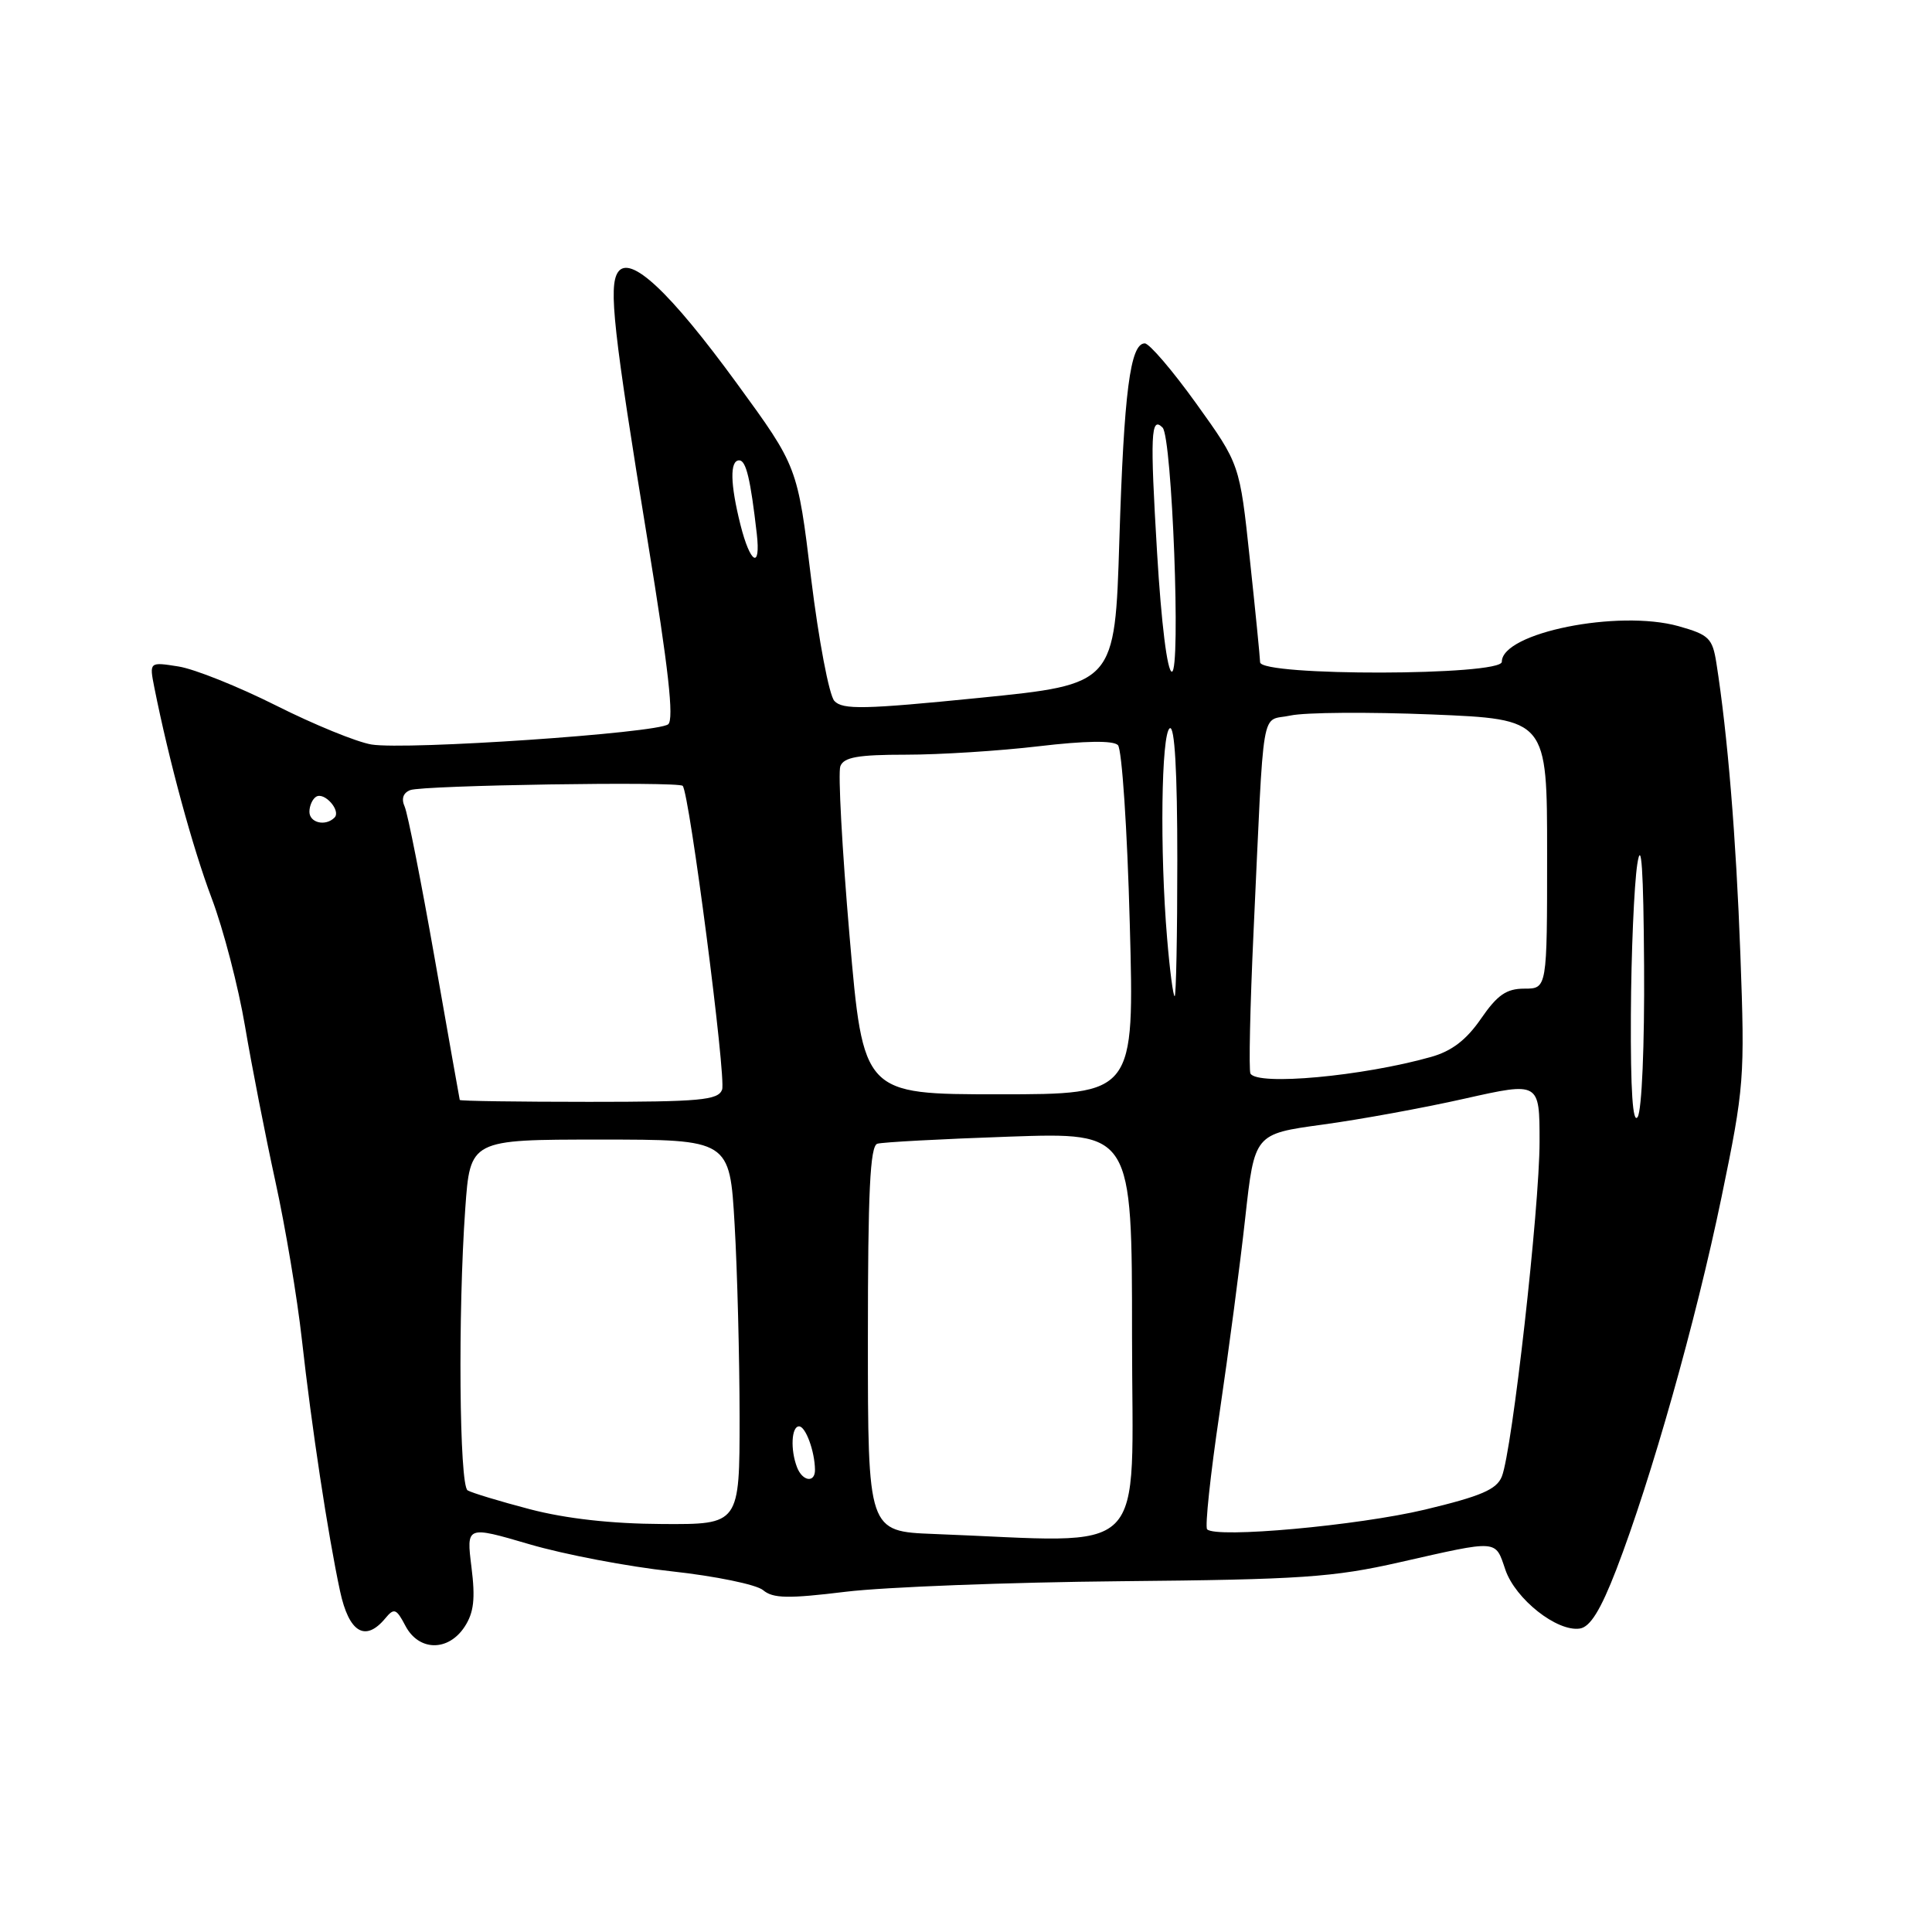 <?xml version="1.0" encoding="UTF-8" standalone="no"?>
<!DOCTYPE svg PUBLIC "-//W3C//DTD SVG 1.1//EN" "http://www.w3.org/Graphics/SVG/1.1/DTD/svg11.dtd" >
<svg xmlns="http://www.w3.org/2000/svg" xmlns:xlink="http://www.w3.org/1999/xlink" version="1.1" viewBox="0 0 256 256">
 <g >
 <path fill="currentColor"
d=" M 61.56 215.56 C 62.79 213.68 63.00 211.85 62.47 207.64 C 61.79 202.17 61.79 202.17 70.15 204.62 C 74.74 205.97 83.22 207.59 89.00 208.21 C 94.78 208.84 100.22 209.96 101.11 210.70 C 102.42 211.81 104.42 211.85 112.11 210.91 C 117.27 210.29 133.65 209.66 148.50 209.52 C 172.37 209.30 176.66 209.01 185.50 207.00 C 198.66 204.02 198.10 203.98 199.47 208.00 C 200.80 211.89 206.32 216.25 209.34 215.79 C 210.71 215.58 212.09 213.35 214.16 208.00 C 218.79 195.99 224.71 175.06 228.10 158.68 C 231.13 144.03 231.21 142.91 230.61 126.50 C 230.04 110.97 228.92 97.32 227.43 87.86 C 226.91 84.56 226.45 84.11 222.41 82.97 C 214.42 80.74 199.00 83.84 199.00 87.69 C 199.00 89.55 167.02 89.62 166.97 87.75 C 166.95 87.06 166.34 80.87 165.60 74.00 C 164.27 61.50 164.27 61.50 158.53 53.50 C 155.37 49.10 152.29 45.50 151.69 45.50 C 149.76 45.50 148.93 51.95 148.32 71.58 C 147.73 90.67 147.73 90.67 129.78 92.47 C 114.52 94.00 111.65 94.06 110.56 92.88 C 109.86 92.12 108.48 84.82 107.48 76.67 C 105.68 61.83 105.68 61.83 97.65 50.82 C 88.75 38.62 83.48 33.69 81.88 36.07 C 80.62 37.94 81.28 43.90 85.85 71.87 C 88.57 88.51 89.33 95.31 88.54 95.97 C 87.13 97.14 53.88 99.41 49.22 98.65 C 47.28 98.33 41.60 96.01 36.59 93.49 C 31.59 90.98 25.76 88.64 23.64 88.31 C 19.78 87.70 19.78 87.70 20.45 91.10 C 22.40 100.84 25.52 112.32 28.04 119.00 C 29.60 123.12 31.59 130.78 32.47 136.00 C 33.35 141.22 35.16 150.45 36.48 156.50 C 37.81 162.55 39.39 172.00 40.00 177.50 C 41.28 189.00 43.45 203.35 45.06 210.84 C 46.24 216.33 48.41 217.63 51.06 214.43 C 52.22 213.03 52.52 213.14 53.72 215.43 C 55.49 218.80 59.38 218.87 61.56 215.56 Z  M 123.75 203.26 C 115.00 202.92 115.00 202.92 115.00 177.43 C 115.00 157.91 115.29 151.85 116.25 151.55 C 116.94 151.34 124.81 150.92 133.75 150.61 C 150.00 150.05 150.00 150.05 150.00 177.03 C 150.00 207.13 152.77 204.36 123.75 203.26 Z  M 159.95 202.64 C 159.65 202.32 160.38 195.41 161.59 187.28 C 162.79 179.14 164.33 167.49 165.00 161.37 C 166.23 150.25 166.23 150.25 175.22 149.02 C 180.16 148.35 188.66 146.80 194.10 145.57 C 204.00 143.35 204.00 143.35 204.00 151.28 C 204.00 160.05 200.37 192.25 199.00 195.65 C 198.31 197.37 196.24 198.25 188.82 200.03 C 179.92 202.15 161.11 203.86 159.95 202.64 Z  M 70.21 199.98 C 66.20 198.93 62.49 197.80 61.96 197.48 C 60.86 196.80 60.67 173.92 61.65 160.15 C 62.30 151.00 62.30 151.00 79.50 151.00 C 96.69 151.00 96.69 151.00 97.34 162.25 C 97.70 168.44 97.99 179.91 98.00 187.75 C 98.00 202.00 98.00 202.00 87.75 201.94 C 81.04 201.91 74.99 201.23 70.21 199.98 Z  M 105.61 194.42 C 104.71 192.09 104.87 189.00 105.88 189.00 C 106.75 189.00 107.96 192.30 107.99 194.75 C 108.01 196.53 106.33 196.30 105.61 194.42 Z  M 216.10 134.50 C 216.14 126.25 216.53 117.25 216.95 114.50 C 217.49 111.03 217.77 115.17 217.85 128.00 C 217.92 138.47 217.55 147.15 217.00 148.00 C 216.35 149.00 216.05 144.52 216.10 134.50 Z  M 60.92 145.75 C 60.88 145.61 59.39 137.18 57.60 127.00 C 55.81 116.83 54.02 107.77 53.62 106.88 C 53.15 105.84 53.42 105.05 54.37 104.69 C 56.04 104.05 89.86 103.52 90.46 104.13 C 91.34 105.01 96.26 142.89 95.68 144.39 C 95.15 145.78 92.79 146.00 78.03 146.00 C 68.66 146.00 60.97 145.89 60.92 145.75 Z  M 112.57 124.03 C 111.58 112.50 111.03 102.37 111.35 101.53 C 111.81 100.33 113.69 100.00 120.05 100.00 C 124.51 100.00 132.43 99.50 137.66 98.88 C 143.77 98.16 147.50 98.10 148.13 98.73 C 148.66 99.26 149.37 109.89 149.70 122.35 C 150.32 145.00 150.32 145.00 132.35 145.00 C 114.38 145.00 114.38 145.00 112.57 124.03 Z  M 165.69 142.25 C 165.46 141.84 165.64 133.40 166.10 123.50 C 167.55 92.40 166.98 95.69 171.00 94.81 C 172.93 94.39 181.36 94.33 189.75 94.67 C 205.00 95.30 205.00 95.30 205.00 113.15 C 205.00 131.00 205.00 131.00 201.99 131.00 C 199.61 131.00 198.41 131.83 196.24 134.98 C 194.30 137.80 192.36 139.28 189.62 140.05 C 180.54 142.61 166.62 143.89 165.69 142.25 Z  M 154.65 124.35 C 153.67 112.80 153.87 97.20 155.00 96.50 C 155.65 96.10 156.00 102.16 156.00 113.94 C 156.00 123.87 155.84 132.00 155.65 132.00 C 155.45 132.00 155.00 128.56 154.65 124.35 Z  M 41.00 107.56 C 41.00 106.77 41.40 105.87 41.89 105.57 C 42.99 104.89 45.23 107.44 44.32 108.34 C 43.13 109.53 41.00 109.03 41.00 107.56 Z  M 153.32 73.25 C 152.38 57.55 152.49 55.08 154.05 56.66 C 155.31 57.95 156.49 89.00 155.28 89.00 C 154.67 89.00 153.88 82.60 153.32 73.25 Z  M 98.12 69.56 C 96.75 64.11 96.69 61.00 97.95 61.00 C 98.86 61.00 99.45 63.48 100.28 70.75 C 100.82 75.50 99.42 74.72 98.12 69.56 Z "/>
</g>
</svg>